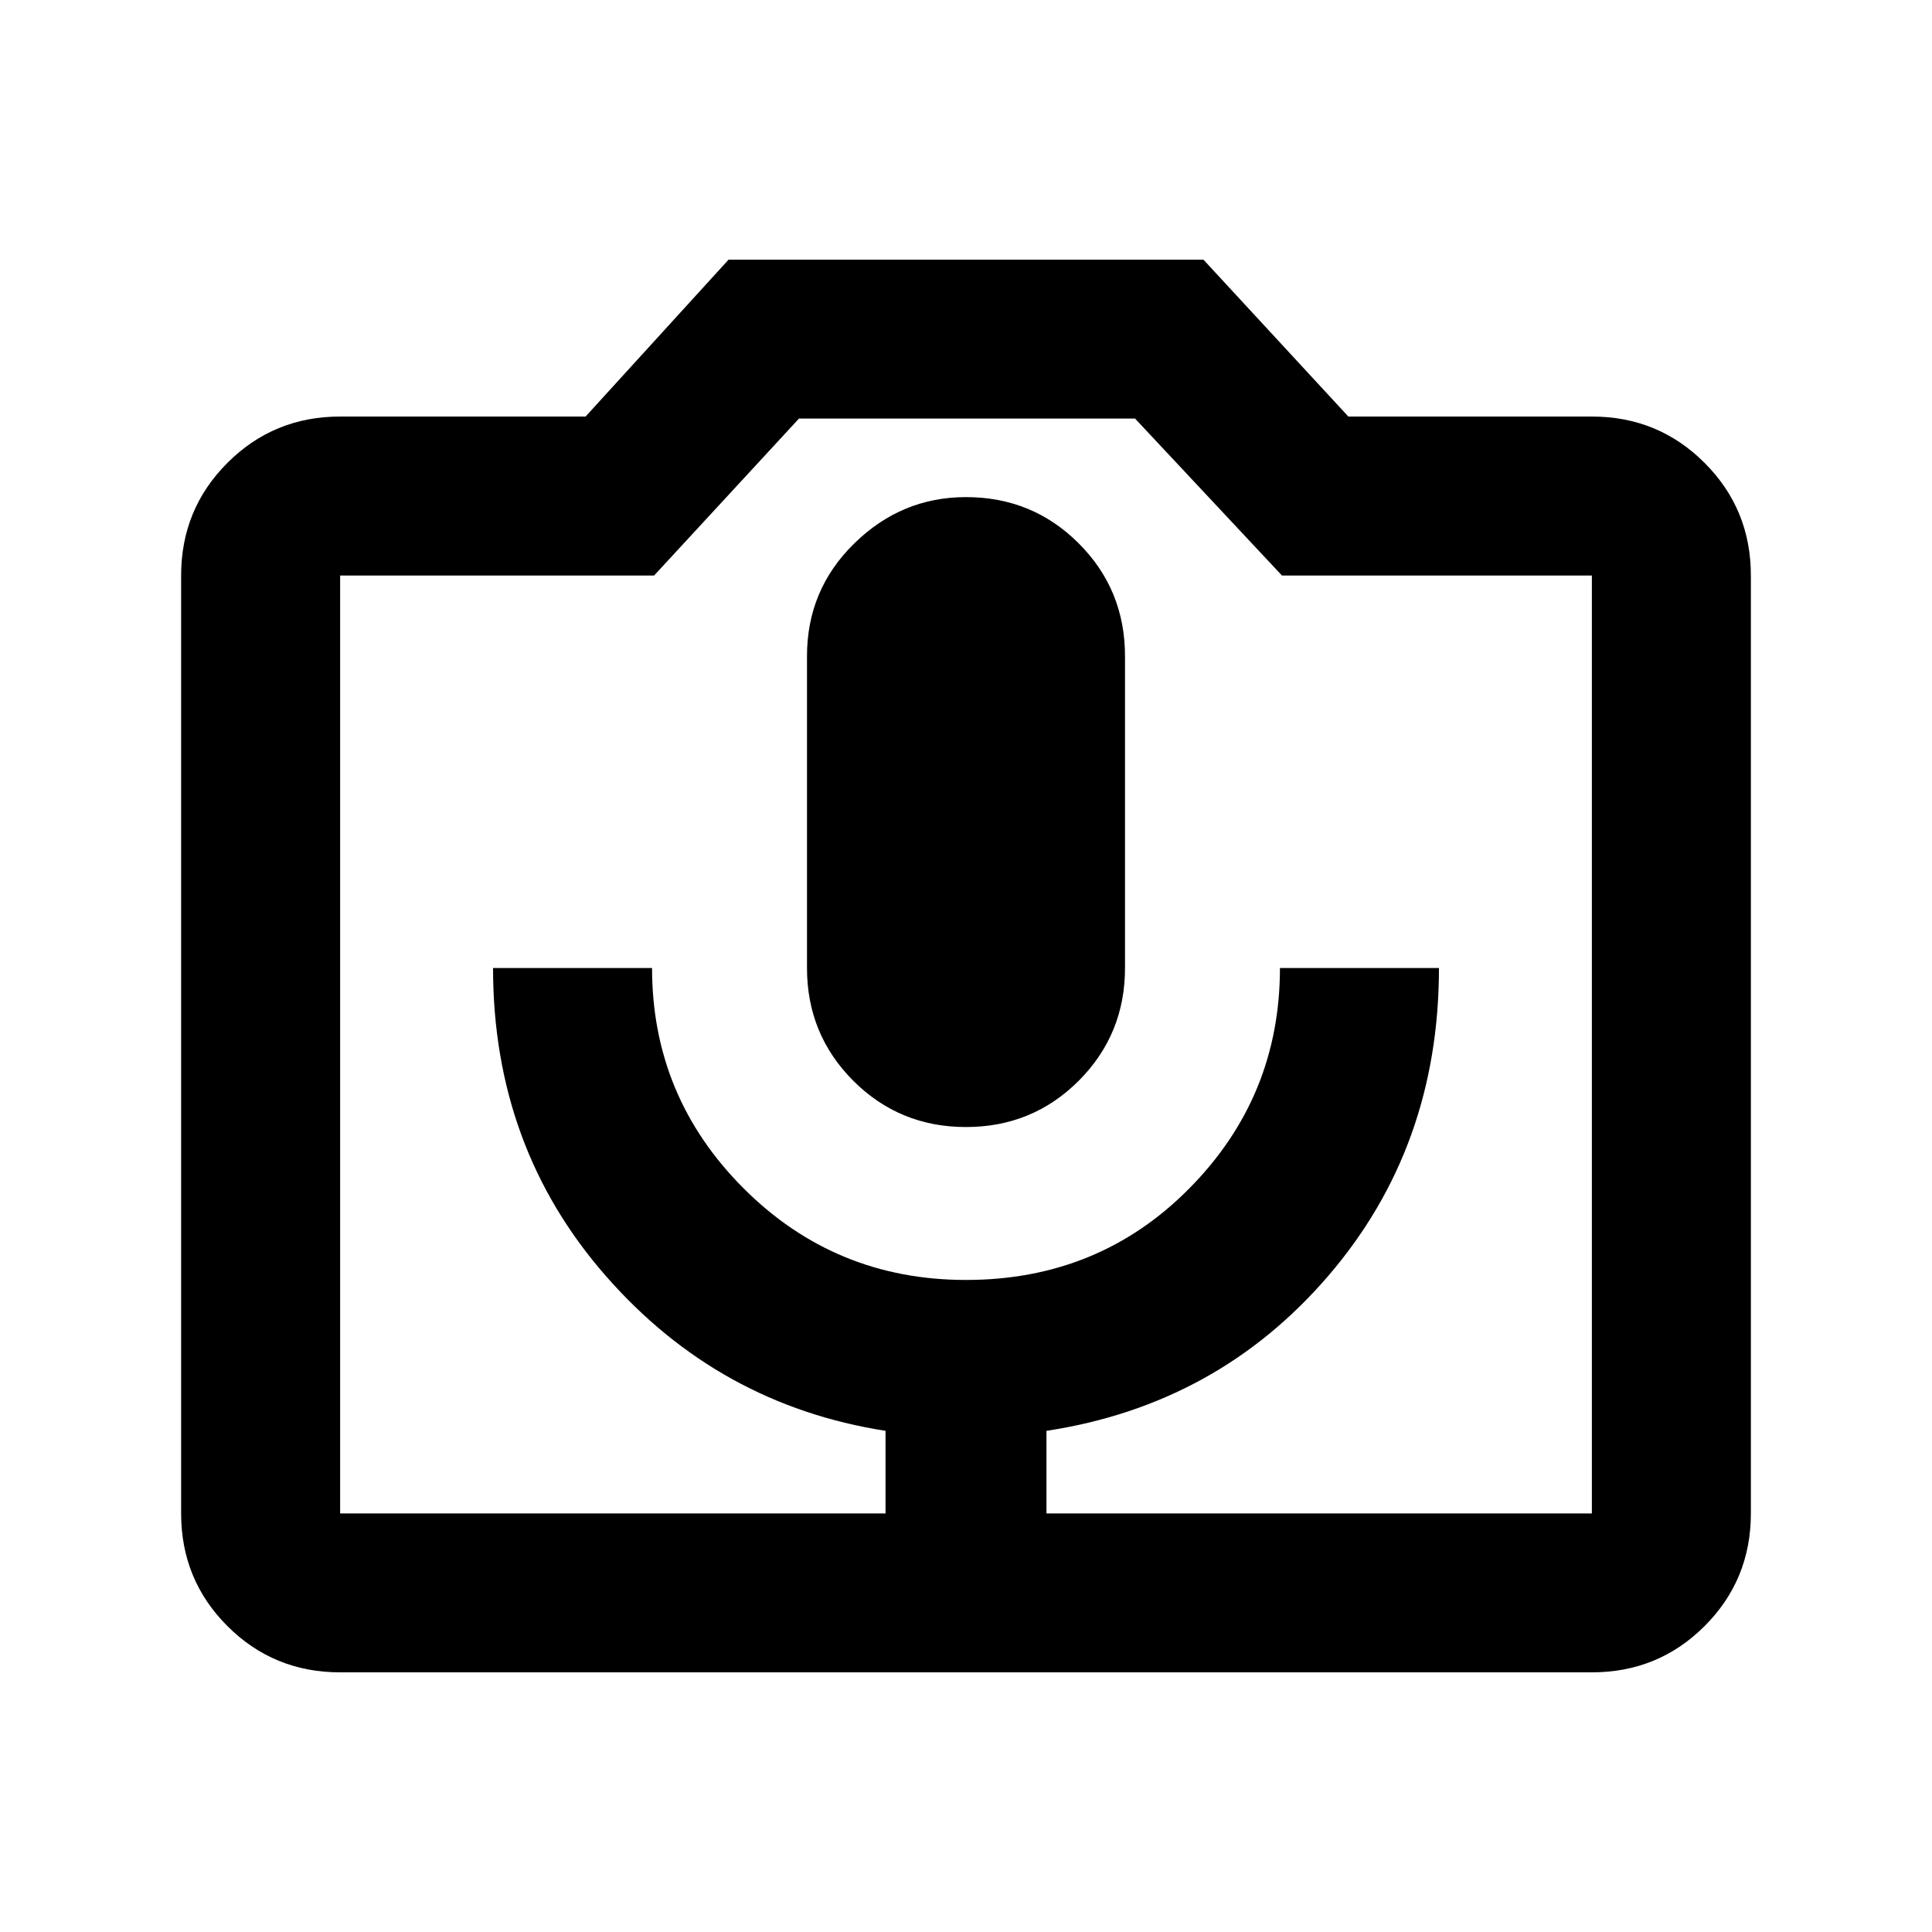 <svg xmlns="http://www.w3.org/2000/svg" height="20" width="20"><path d="M9.167 15.667h1.666v-.855q1.771-.27 2.917-1.604 1.146-1.333 1.146-3.187H13.25q0 1.333-.938 2.281-.937.948-2.312.948-1.354 0-2.302-.948t-.948-2.281H5.104q0 1.854 1.167 3.187 1.167 1.334 2.896 1.604Zm.833-4q.688 0 1.167-.479.479-.48.479-1.167V6.792q0-.688-.479-1.167-.479-.479-1.167-.479-.667 0-1.156.479-.49.479-.49 1.167v3.229q0 .687.479 1.167.479.479 1.167.479Zm-6.479 5.645q-.688 0-1.167-.479-.479-.479-.479-1.166V5.958q0-.687.479-1.166.479-.48 1.167-.48h2.541l1.48-1.624h4.916l1.5 1.624h2.521q.688 0 1.167.48.479.479.479 1.166v9.709q0 .687-.479 1.166-.479.479-1.167.479Zm12.958-1.645V5.958h-3.208L11.75 4.333H8.271l-1.5 1.625h-3.25v9.709ZM10 10.792Z"/></svg>